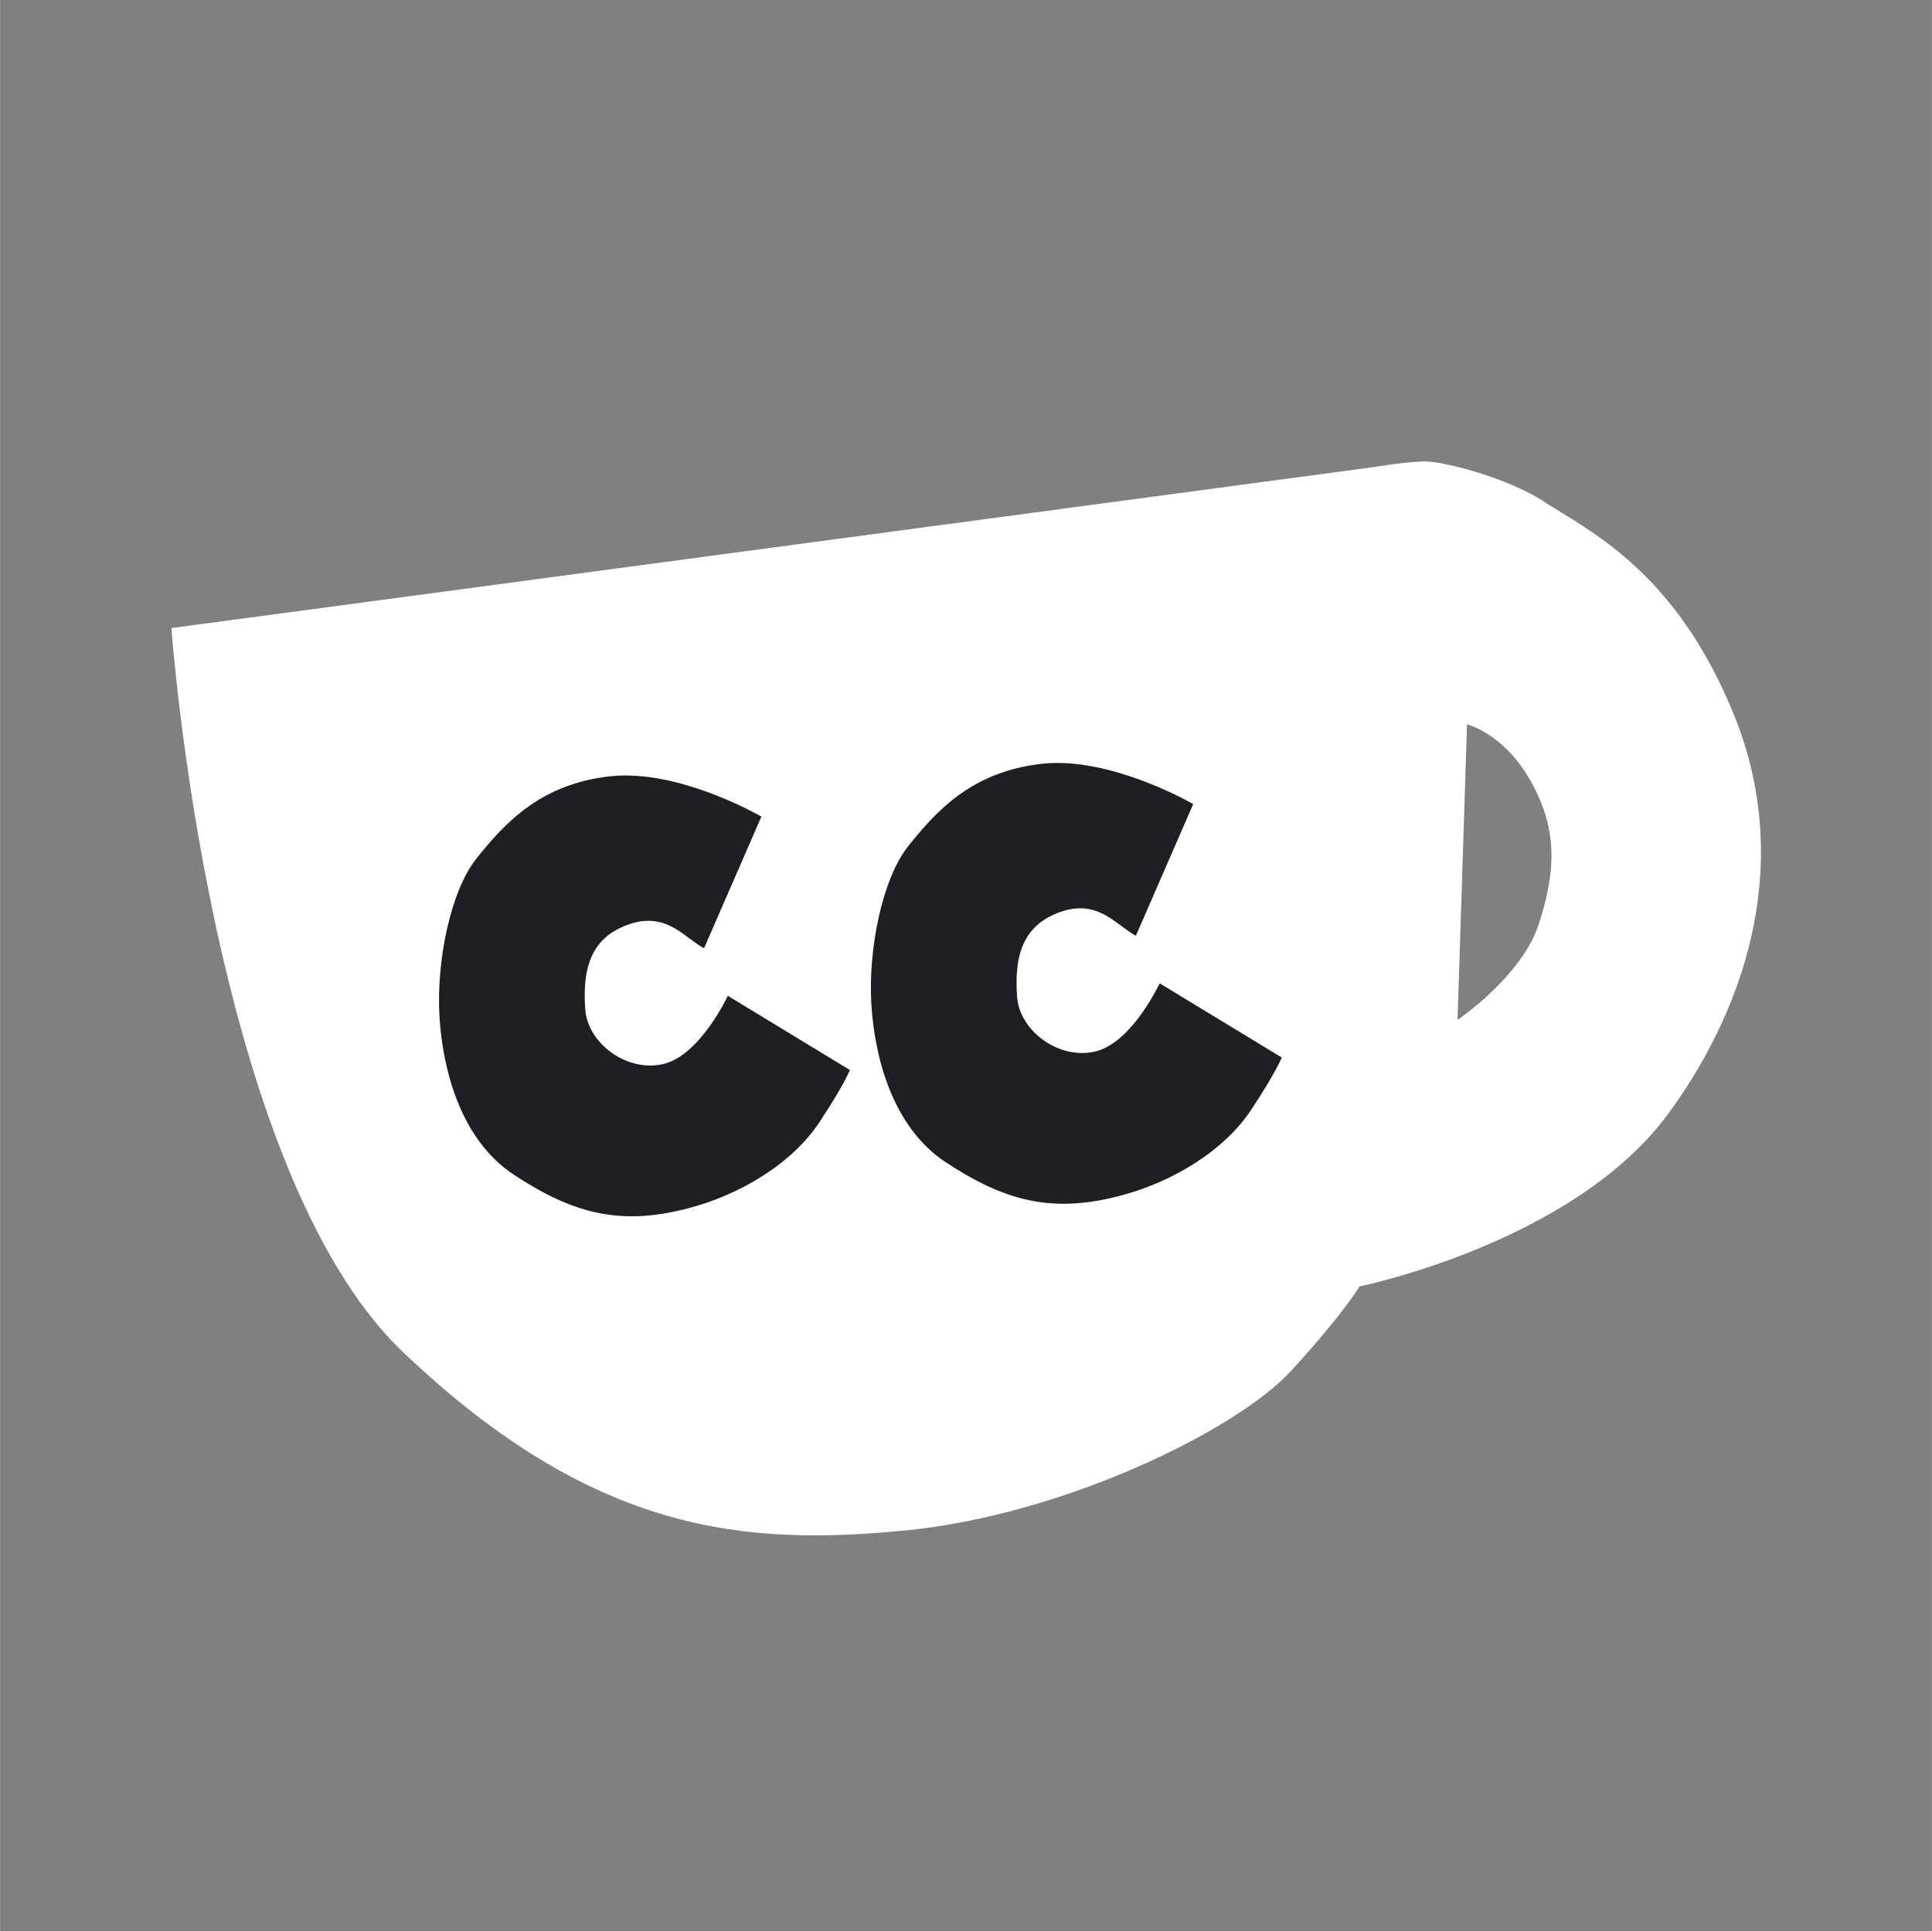 <?xml version="1.0" encoding="UTF-8"?>
<svg width="93.029mm" height="93mm" version="1.1" viewBox="-10 -12 113.029 113" xmlns="http://www.w3.org/2000/svg" xmlns:cc="http://creativecommons.org/ns#" xmlns:dc="http://purl.org/dc/elements/1.1/" xmlns:rdf="http://www.w3.org/1999/02/22-rdf-syntax-ns#">
 <rect x="-10" y="-12" width="113.029" height="113" fill="#808080" stroke="none"/>
 <g transform="translate(-36.148 -117.6)">
  <rect x="50" y="150" width="53" height="30" fill="#1f1f23" fill-rule="evenodd" stroke-width=".184"/>
  <path d="m109.56 132.6c-0.098-4e-3 -0.187-4e-3 -0.265 4.1e-4 -1.258 0.074-2.793 0.333-2.793 0.333l-70.329 9.418s2.252 31.583 13.533 42.347c11.281 10.764 20.2 11.342 29.406 10.453 9.206-0.889 19.407-5.859 22.597-9.364 3.191-3.505 3.976-4.917 3.976-4.917s12.552-2.537 18.099-10.148c4.748-6.514 7.187-14.9 3.837-23.227-3.438-8.545-8.586-10.866-11.172-12.562-1.886-1.237-5.419-2.271-6.889-2.334zm2.416 15.388s2.023 0.479 3.569 3.051c1.789 2.977 1.637 5.53 0.629 8.637-0.994 3.064-4.753 5.604-4.753 5.604zm-24.093 2.257c3.847-0.058 8.073 2.405 8.073 2.405l-3.348 7.689s-1e-4 0.078-0.916-0.602c-0.915-0.68-2.016-1.482-3.936-0.602-1.943 0.89-2.249 2.733-2.105 4.786 0.143 2.037 2.511 3.74 4.629 3.191 2.119-0.549 3.714-3.975 3.714-3.975l7.141 4.341s-0.314 0.837-1.805 3.086c-1.491 2.249-4.452 4.224-7.925 5.074-3.74 0.915-6.46 0.261-9.939-2.04-3.154-2.087-4.162-6.241-4.342-9.259-0.194-3.269 0.667-7.343 2.14-9.204 1.73-2.184 3.828-4.401 7.855-4.846 0.252-0.028 0.507-0.043 0.763-0.046zm-25.265 0.732c3.847-0.058 8.073 2.405 8.073 2.405l-3.348 7.689s-1.11e-4 0.078-0.916-0.602c-0.915-0.68-2.015-1.482-3.936-0.602-1.943 0.89-2.25 2.733-2.106 4.786 0.143 2.037 2.511 3.74 4.629 3.191 2.119-0.549 3.714-3.976 3.714-3.976l7.14 4.342s-0.314 0.837-1.805 3.086c-1.491 2.249-4.452 4.224-7.925 5.074-3.74 0.915-6.46 0.262-9.939-2.04-3.154-2.087-4.162-6.241-4.342-9.259-0.194-3.269 0.667-7.344 2.14-9.204 1.73-2.184 3.828-4.401 7.855-4.845 0.252-0.028 0.507-0.043 0.763-0.047z" fill="#fff"/>
 </g>
</svg>
